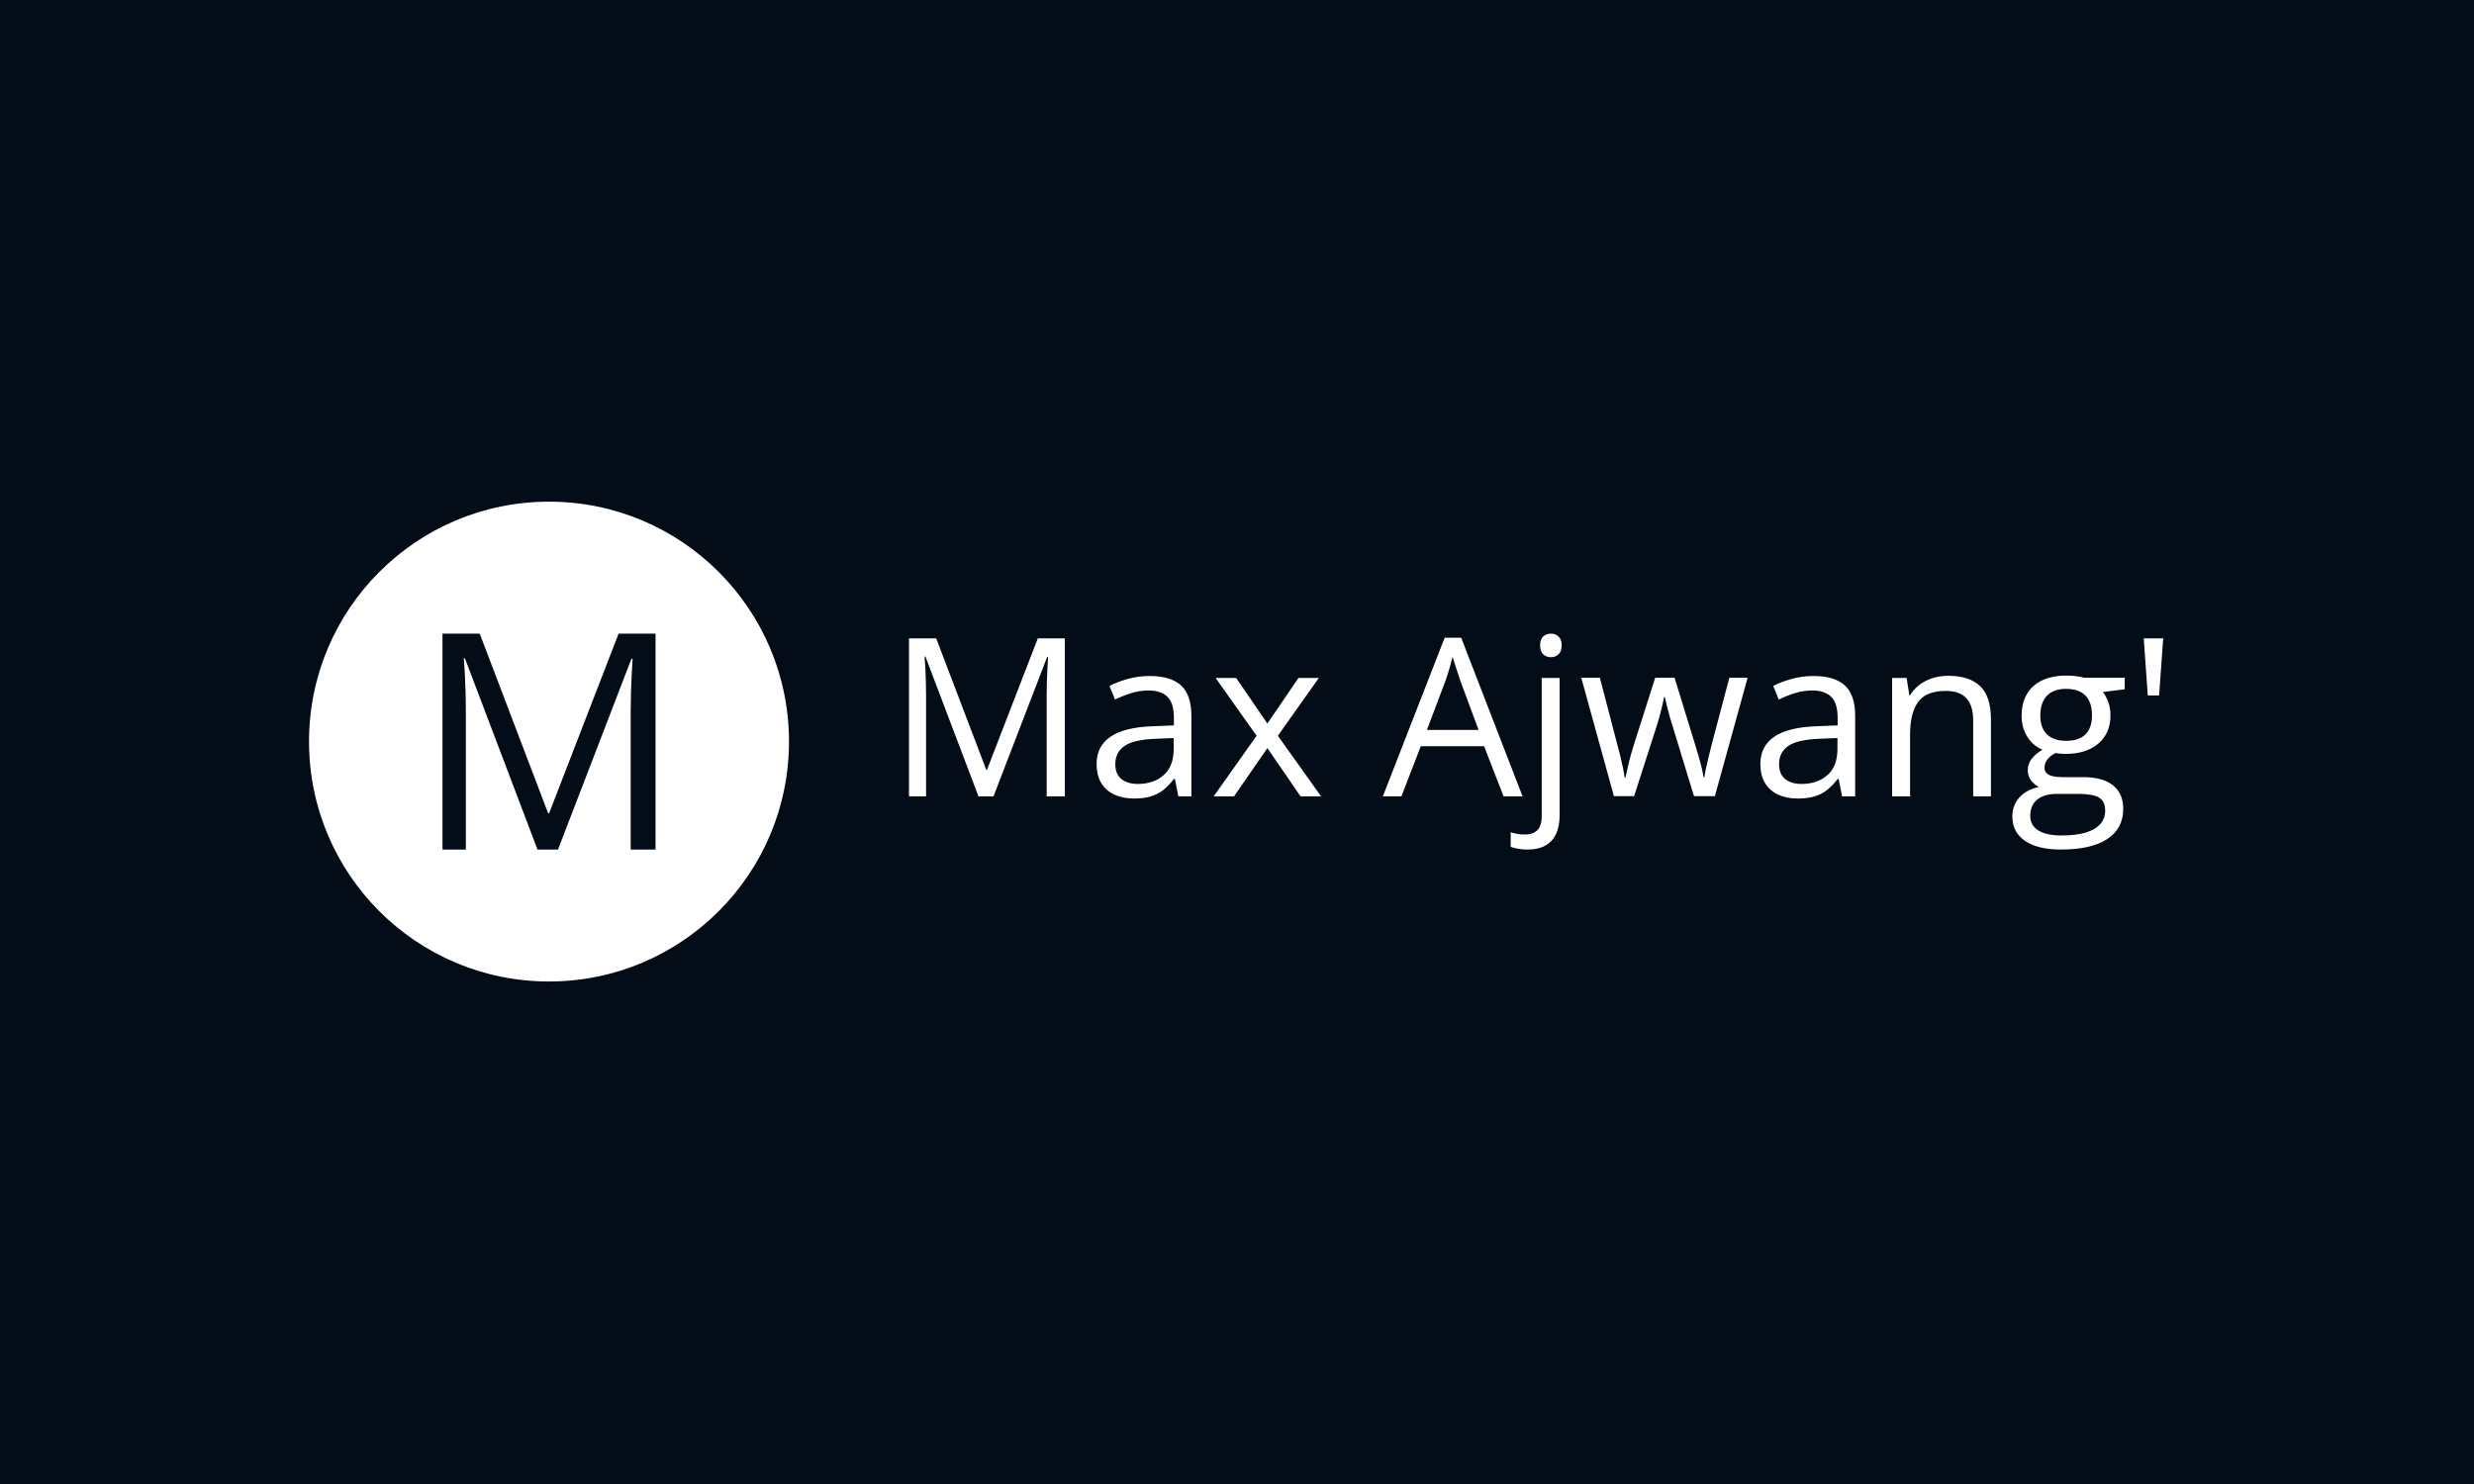 <svg xmlns="http://www.w3.org/2000/svg" version="1.1" xmlns:xlink="http://www.w3.org/1999/xlink" xmlns:svgjs="http://svgjs.dev/svgjs" width="100%" height="100%" viewBox="0 0 1000 600"><rect width="1000" height="600" x="0" y="0" fill="#040c18"/><g><circle r="166.667" cx="381.289" cy="403.511" fill="#ffffff" transform="matrix(0.582,0,0,0.582,0,64.988)"/><path d="M387.534 478.511L373.293 478.511L322.923 345.758L322.077 345.758Q322.486 349.961 322.807 356.002Q323.128 362.072 323.332 369.192Q323.536 376.313 323.536 383.725L323.536 383.725L323.536 478.511L307.31 478.511L307.31 328.511L333.167 328.511L380.676 453.268L381.377 453.268L429.616 328.511L455.268 328.511L455.268 478.511L438.021 478.511L438.021 382.47Q438.021 375.817 438.225 369.105Q438.429 362.363 438.75 356.381Q439.042 350.369 439.363 345.963L439.363 345.963L438.546 345.963L387.534 478.511Z " fill="#040c18" transform="matrix(0.582,0,0,0.582,0,64.988)"/><path d="M689.987 441.572L679.567 441.572L642.713 344.44L642.093 344.44Q642.392 347.515 642.627 351.935Q642.862 356.376 643.012 361.586Q643.161 366.796 643.161 372.22L643.161 372.22L643.161 441.572L631.289 441.572L631.289 331.821L650.207 331.821L684.969 423.102L685.481 423.102L720.777 331.821L739.545 331.821L739.545 441.572L726.926 441.572L726.926 371.301Q726.926 366.433 727.076 361.522Q727.225 356.59 727.46 352.212Q727.673 347.814 727.908 344.59L727.908 344.59L727.31 344.59L689.987 441.572ZM798.456 357.956L798.456 357.956Q813.168 357.956 820.3 364.554Q827.431 371.152 827.431 385.65L827.431 385.65L827.431 441.572L818.357 441.572L815.965 429.401L815.346 429.401Q811.908 433.906 808.15 436.96Q804.392 439.992 799.481 441.529Q794.57 443.066 787.439 443.066L787.439 443.066Q779.923 443.066 774.115 440.44Q768.286 437.814 764.955 432.497Q761.602 427.159 761.602 418.981L761.602 418.981Q761.602 406.661 771.36 400.063Q781.118 393.444 801.083 392.846L801.083 392.846L815.282 392.248L815.282 387.23Q815.282 376.554 810.691 372.284Q806.122 368.013 797.794 368.013L797.794 368.013Q791.325 368.013 785.474 369.892Q779.624 371.75 774.371 374.312L774.371 374.312L770.549 364.853Q776.1 361.992 783.296 359.985Q790.513 357.956 798.456 357.956ZM815.133 408.625L815.133 401.045L802.599 401.558Q787.204 402.155 780.905 406.597Q774.584 411.017 774.584 419.131L774.584 419.131Q774.584 426.177 778.876 429.55Q783.147 432.945 790.214 432.945L790.214 432.945Q801.168 432.945 808.15 426.86Q815.133 420.775 815.133 408.625L815.133 408.625ZM842.912 441.572L872.698 399.465L844.257 359.301L858.52 359.301L880.214 390.967L901.823 359.301L915.937 359.301L887.496 399.465L917.517 441.572L903.254 441.572L880.214 408.027L857.026 441.572L842.912 441.572ZM1057.439 441.572L1044.243 441.572L1030.727 406.746L986.741 406.746L973.289 441.572L960.392 441.572L1003.332 331.373L1014.798 331.373L1057.439 441.572ZM991.012 395.408L1026.883 395.408L1014.051 360.796Q1013.602 359.451 1012.599 356.376Q1011.574 353.301 1010.528 349.992Q1009.481 346.682 1008.798 344.654L1008.798 344.654Q1008.051 347.728 1007.197 350.782Q1006.321 353.814 1005.51 356.419Q1004.677 359.002 1004.079 360.796L1004.079 360.796L991.012 395.408ZM1060.834 478.511L1060.834 478.511Q1056.99 478.511 1054.15 477.935Q1051.289 477.38 1049.197 476.632L1049.197 476.632L1049.197 466.49Q1051.524 467.237 1053.915 467.664Q1056.328 468.07 1059.318 468.07L1059.318 468.07Q1064.421 468.07 1067.581 465.209Q1070.741 462.369 1070.741 454.853L1070.741 454.853L1070.741 359.301L1083.189 359.301L1083.189 454.554Q1083.189 462.07 1080.798 467.429Q1078.385 472.81 1073.431 475.65Q1068.478 478.511 1060.834 478.511ZM1069.609 336.711L1069.609 336.711Q1069.609 332.504 1071.745 330.518Q1073.88 328.511 1077.104 328.511L1077.104 328.511Q1080.2 328.511 1082.399 330.518Q1084.62 332.504 1084.62 336.711L1084.62 336.711Q1084.62 340.832 1082.399 342.86Q1080.2 344.889 1077.104 344.889L1077.104 344.889Q1073.88 344.889 1071.745 342.86Q1069.609 340.832 1069.609 336.711ZM1190.997 441.422L1176.499 441.422L1161.873 393.529Q1160.891 390.454 1160.015 387.486Q1159.161 384.518 1158.456 381.785Q1157.73 379.031 1157.175 376.682Q1156.599 374.312 1156.236 372.582L1156.236 372.582L1155.702 372.582Q1155.403 374.312 1154.891 376.682Q1154.357 379.031 1153.652 381.828Q1152.926 384.604 1152.115 387.636Q1151.282 390.668 1150.236 393.764L1150.236 393.764L1134.905 441.422L1120.876 441.422L1098.2 359.152L1111.118 359.152L1122.969 404.568Q1124.186 409.074 1125.275 413.451Q1126.364 417.849 1127.154 421.714Q1127.944 425.579 1128.307 428.44L1128.307 428.44L1128.905 428.44Q1129.353 426.561 1129.93 423.935Q1130.485 421.308 1131.189 418.34Q1131.915 415.373 1132.748 412.405Q1133.56 409.437 1134.392 406.81L1134.392 406.81L1149.552 359.152L1162.983 359.152L1177.631 406.746Q1178.762 410.333 1179.851 414.241Q1180.94 418.148 1181.837 421.8Q1182.734 425.429 1183.097 428.291L1183.097 428.291L1183.716 428.291Q1184.015 425.728 1184.826 421.97Q1185.659 418.234 1186.748 413.728Q1187.837 409.223 1189.033 404.568L1189.033 404.568L1201.054 359.152L1213.737 359.152L1190.997 441.422ZM1259.453 357.956L1259.453 357.956Q1274.165 357.956 1281.296 364.554Q1288.428 371.152 1288.428 385.65L1288.428 385.65L1288.428 441.572L1279.353 441.572L1276.94 429.401L1276.342 429.401Q1272.883 433.906 1269.125 436.96Q1265.389 439.992 1260.456 441.529Q1255.545 443.066 1248.414 443.066L1248.414 443.066Q1240.919 443.066 1235.09 440.44Q1229.282 437.814 1225.93 432.497Q1222.599 427.159 1222.599 418.981L1222.599 418.981Q1222.599 406.661 1232.357 400.063Q1242.115 393.444 1262.079 392.846L1262.079 392.846L1276.257 392.248L1276.257 387.23Q1276.257 376.554 1271.688 372.284Q1267.097 368.013 1258.77 368.013L1258.77 368.013Q1252.321 368.013 1246.471 369.892Q1240.599 371.75 1235.346 374.312L1235.346 374.312L1231.524 364.853Q1237.076 361.992 1244.293 359.985Q1251.488 357.956 1259.453 357.956ZM1276.108 408.625L1276.108 401.045L1263.574 401.558Q1248.2 402.155 1241.88 406.597Q1235.581 411.017 1235.581 419.131L1235.581 419.131Q1235.581 426.177 1239.851 429.55Q1244.143 432.945 1251.189 432.945L1251.189 432.945Q1262.143 432.945 1269.125 426.86Q1276.108 420.775 1276.108 408.625L1276.108 408.625ZM1353.061 357.807L1353.061 357.807Q1367.688 357.807 1375.204 364.96Q1382.72 372.134 1382.72 387.978L1382.72 387.978L1382.72 441.572L1370.399 441.572L1370.399 388.81Q1370.399 378.518 1365.702 373.415Q1361.026 368.312 1351.332 368.312L1351.332 368.312Q1337.666 368.312 1332.115 376.042Q1326.563 383.771 1326.563 398.483L1326.563 398.483L1326.563 441.572L1314.093 441.572L1314.093 359.301L1324.15 359.301L1326.029 371.152L1326.713 371.152Q1329.339 366.796 1333.396 363.849Q1337.453 360.881 1342.471 359.344Q1347.51 357.807 1353.061 357.807ZM1431.36 478.511L1431.36 478.511Q1415.133 478.511 1406.357 472.469Q1397.581 466.426 1397.581 455.536L1397.581 455.536Q1397.581 447.807 1402.492 442.319Q1407.403 436.853 1416.115 435.038L1416.115 435.038Q1412.891 433.543 1410.606 430.533Q1408.3 427.543 1408.3 423.636L1408.3 423.636Q1408.3 419.131 1410.819 415.714Q1413.339 412.298 1418.506 409.138L1418.506 409.138Q1412.058 406.511 1408.044 400.255Q1404.029 393.978 1404.029 385.65L1404.029 385.65Q1404.029 376.789 1407.702 370.511Q1411.396 364.255 1418.357 360.945Q1425.339 357.657 1435.246 357.657L1435.246 357.657Q1437.424 357.657 1439.645 357.828Q1441.866 358.02 1443.894 358.362Q1445.923 358.703 1447.417 359.152L1447.417 359.152L1475.645 359.152L1475.645 367.18L1460.485 369.059Q1462.727 371.985 1464.243 376.106Q1465.737 380.248 1465.737 385.266L1465.737 385.266Q1465.737 397.586 1457.41 404.824Q1449.061 412.063 1434.499 412.063L1434.499 412.063Q1431.061 412.063 1427.453 411.465L1427.453 411.465Q1423.78 413.494 1421.858 415.97Q1419.937 418.447 1419.937 421.671L1419.937 421.671Q1419.937 424.084 1421.41 425.515Q1422.862 426.924 1425.638 427.565Q1428.435 428.205 1432.321 428.205L1432.321 428.205L1446.819 428.205Q1460.25 428.205 1467.424 433.842Q1474.599 439.479 1474.599 450.284L1474.599 450.284Q1474.599 463.949 1463.474 471.23Q1452.371 478.511 1431.36 478.511ZM1431.723 468.753L1431.723 468.753Q1441.93 468.753 1448.656 466.682Q1455.382 464.611 1458.713 460.746Q1462.065 456.881 1462.065 451.565L1462.065 451.565Q1462.065 446.611 1459.802 444.091Q1457.56 441.572 1453.204 440.718Q1448.848 439.842 1442.528 439.842L1442.528 439.842L1428.286 439.842Q1422.713 439.842 1418.592 441.572Q1414.471 443.301 1412.25 446.675Q1410.029 450.049 1410.029 455.088L1410.029 455.088Q1410.029 461.771 1415.666 465.252Q1421.303 468.753 1431.723 468.753ZM1434.947 402.988L1434.947 402.988Q1443.894 402.988 1448.399 398.483Q1452.905 393.978 1452.905 385.351L1452.905 385.351Q1452.905 376.106 1448.314 371.494Q1443.745 366.881 1434.798 366.881L1434.798 366.881Q1426.257 366.881 1421.624 371.643Q1417.012 376.405 1417.012 385.565L1417.012 385.565Q1417.012 393.978 1421.666 398.483Q1426.321 402.988 1434.947 402.988ZM1488.862 331.821L1502.357 331.821L1499.517 371.451L1491.638 371.451L1488.862 331.821Z " fill="#ffffff" transform="matrix(0.582,0,0,0.582,0,64.988)"/></g></svg>